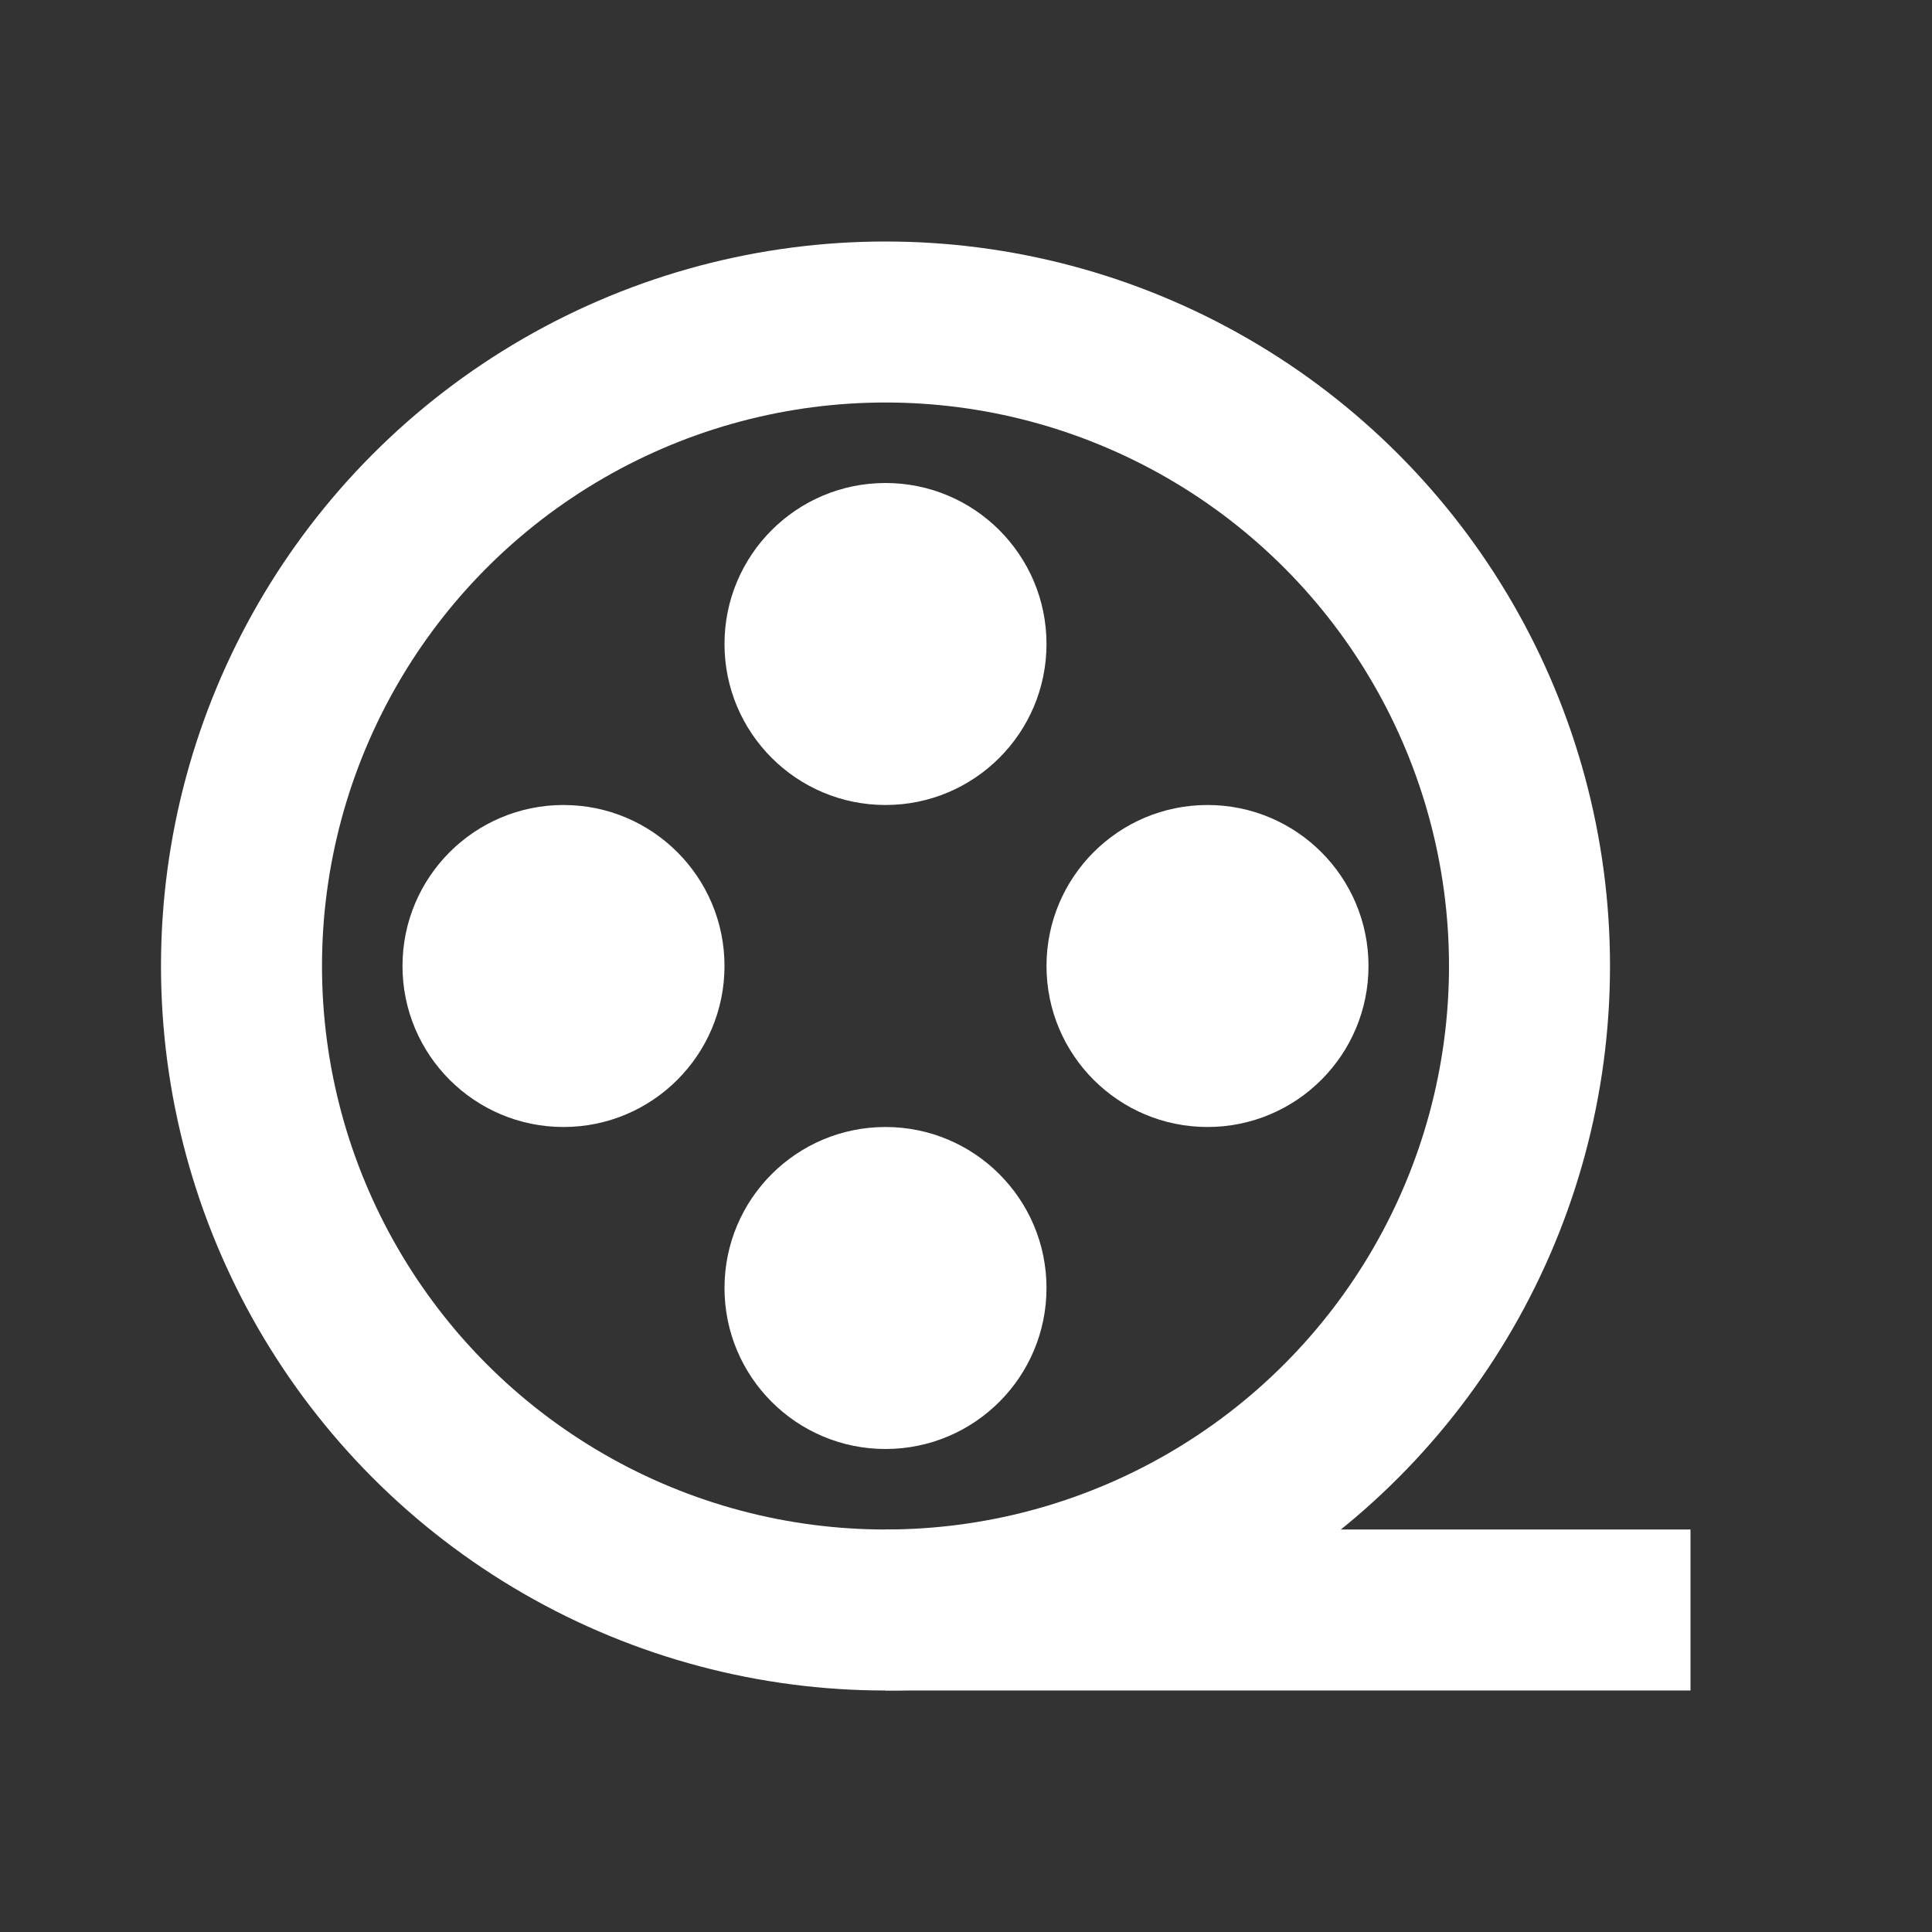 <svg width="24" height="24" viewBox="0 0 24 24" fill="none" xmlns="http://www.w3.org/2000/svg">
<rect x="0" y="0" width="24" height="24" fill="#333333" stroke="none"/>
<circle cx="11" cy="12" r="8" stroke="white" stroke-width="2"/>
<line x1="11" y1="20" x2="21" y2="20" stroke="white" stroke-width="2"/>
<circle cx="11" cy="8" r="2" fill="white"/>
<circle cx="11" cy="16" r="2" fill="white"/>
<circle cx="7" cy="12" r="2" fill="white"/>
<circle cx="15" cy="12" r="2" fill="white"/>
</svg>
